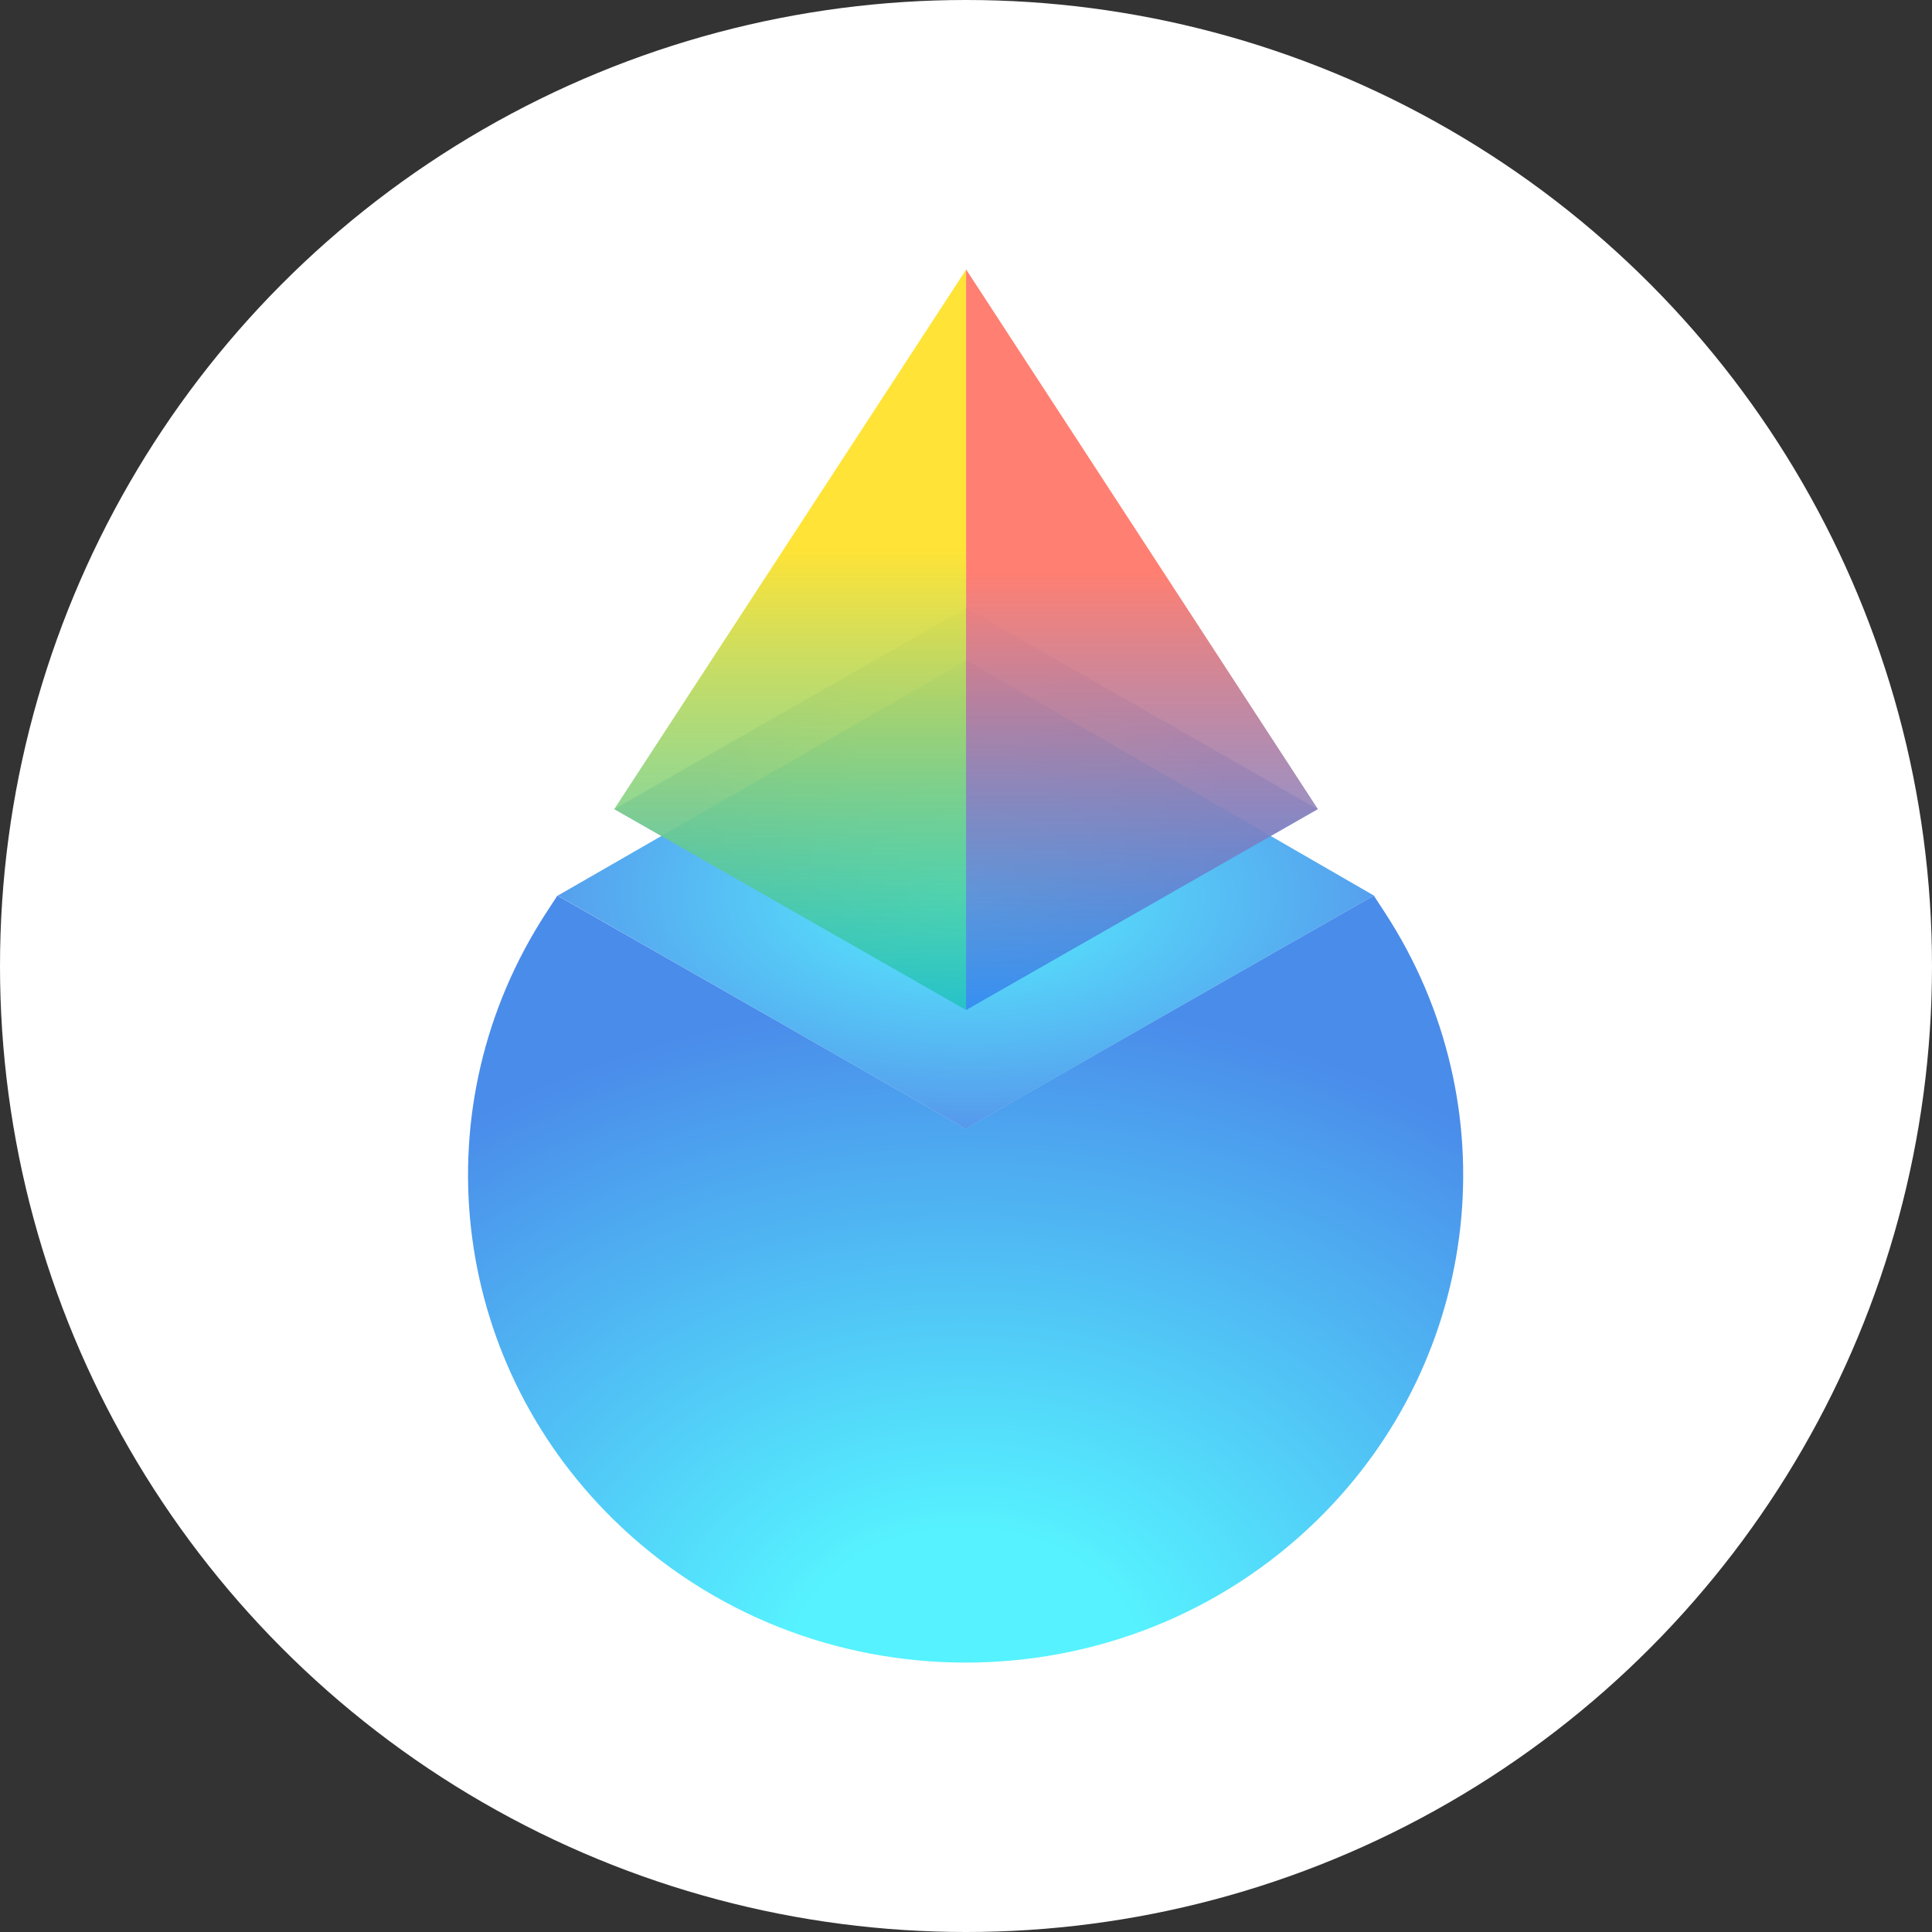 <svg width="710" height="710" viewBox="0 0 710 710" fill="none" xmlns="http://www.w3.org/2000/svg">
<rect x="0" y="0" width="710" height="710" fill="#333333" stroke="none"/>
<circle cx="355" cy="355" r="355" fill="white"/>
<path d="M354.838 414.784L204.852 329.111L200.756 335.394C154.56 406.258 164.877 499.066 225.56 558.524C296.969 628.492 412.746 628.492 484.155 558.524C544.838 499.066 555.155 406.258 508.959 335.394L504.862 329.109L354.838 414.784Z" fill="url(#paint0_radial_0_1)"/>
<path opacity="0.6" d="M355.03 223.412L225.74 297.34L355.03 371.175L484.227 297.341L355.03 223.412Z" fill="url(#paint1_radial_0_1)"/>
<path d="M355.2 242.698L204.964 329.143L354.864 414.856L504.904 329.115L355.2 242.698Z" fill="url(#paint2_diamond_0_1)"/>
<path d="M355.03 99.098L225.74 297.341L355.03 371.176V99.098Z" fill="url(#paint3_linear_0_1)"/>
<path d="M355.021 371.189L484.323 297.342L355.028 99L355.021 371.189Z" fill="url(#paint4_linear_0_1)"/>
<defs>
<radialGradient id="paint0_radial_0_1" cx="0" cy="0" r="1" gradientUnits="userSpaceOnUse" gradientTransform="translate(354.694 611.129) rotate(-90) scale(243.386 318.092)">
<stop offset="0.204" stop-color="#56F2FF"/>
<stop offset="1" stop-color="#4A8CEA"/>
</radialGradient>
<radialGradient id="paint1_radial_0_1" cx="0" cy="0" r="1" gradientUnits="userSpaceOnUse" gradientTransform="translate(354.984 297.293) rotate(90.161) scale(73.682 139.496)">
<stop stop-color="#EEFF83"/>
<stop offset="0.69" stop-color="#5699EC"/>
</radialGradient>
<radialGradient id="paint2_diamond_0_1" cx="0" cy="0" r="1" gradientUnits="userSpaceOnUse" gradientTransform="translate(354.934 328.777) rotate(90.16) scale(85.846 161.867)">
<stop stop-color="#56F2FF"/>
<stop offset="1" stop-color="#5699EC"/>
</radialGradient>
<linearGradient id="paint3_linear_0_1" x1="290.385" y1="99.098" x2="290.385" y2="371.176" gradientUnits="userSpaceOnUse">
<stop offset="0.377" stop-color="#FFE336"/>
<stop offset="1" stop-color="#13C0B6" stop-opacity="0.7"/>
</linearGradient>
<linearGradient id="paint4_linear_0_1" x1="419.672" y1="99" x2="419.672" y2="371.189" gradientUnits="userSpaceOnUse">
<stop offset="0.409" stop-color="#FF7F72"/>
<stop offset="1" stop-color="#2978EF" stop-opacity="0.7"/>
</linearGradient>
</defs>
</svg>

